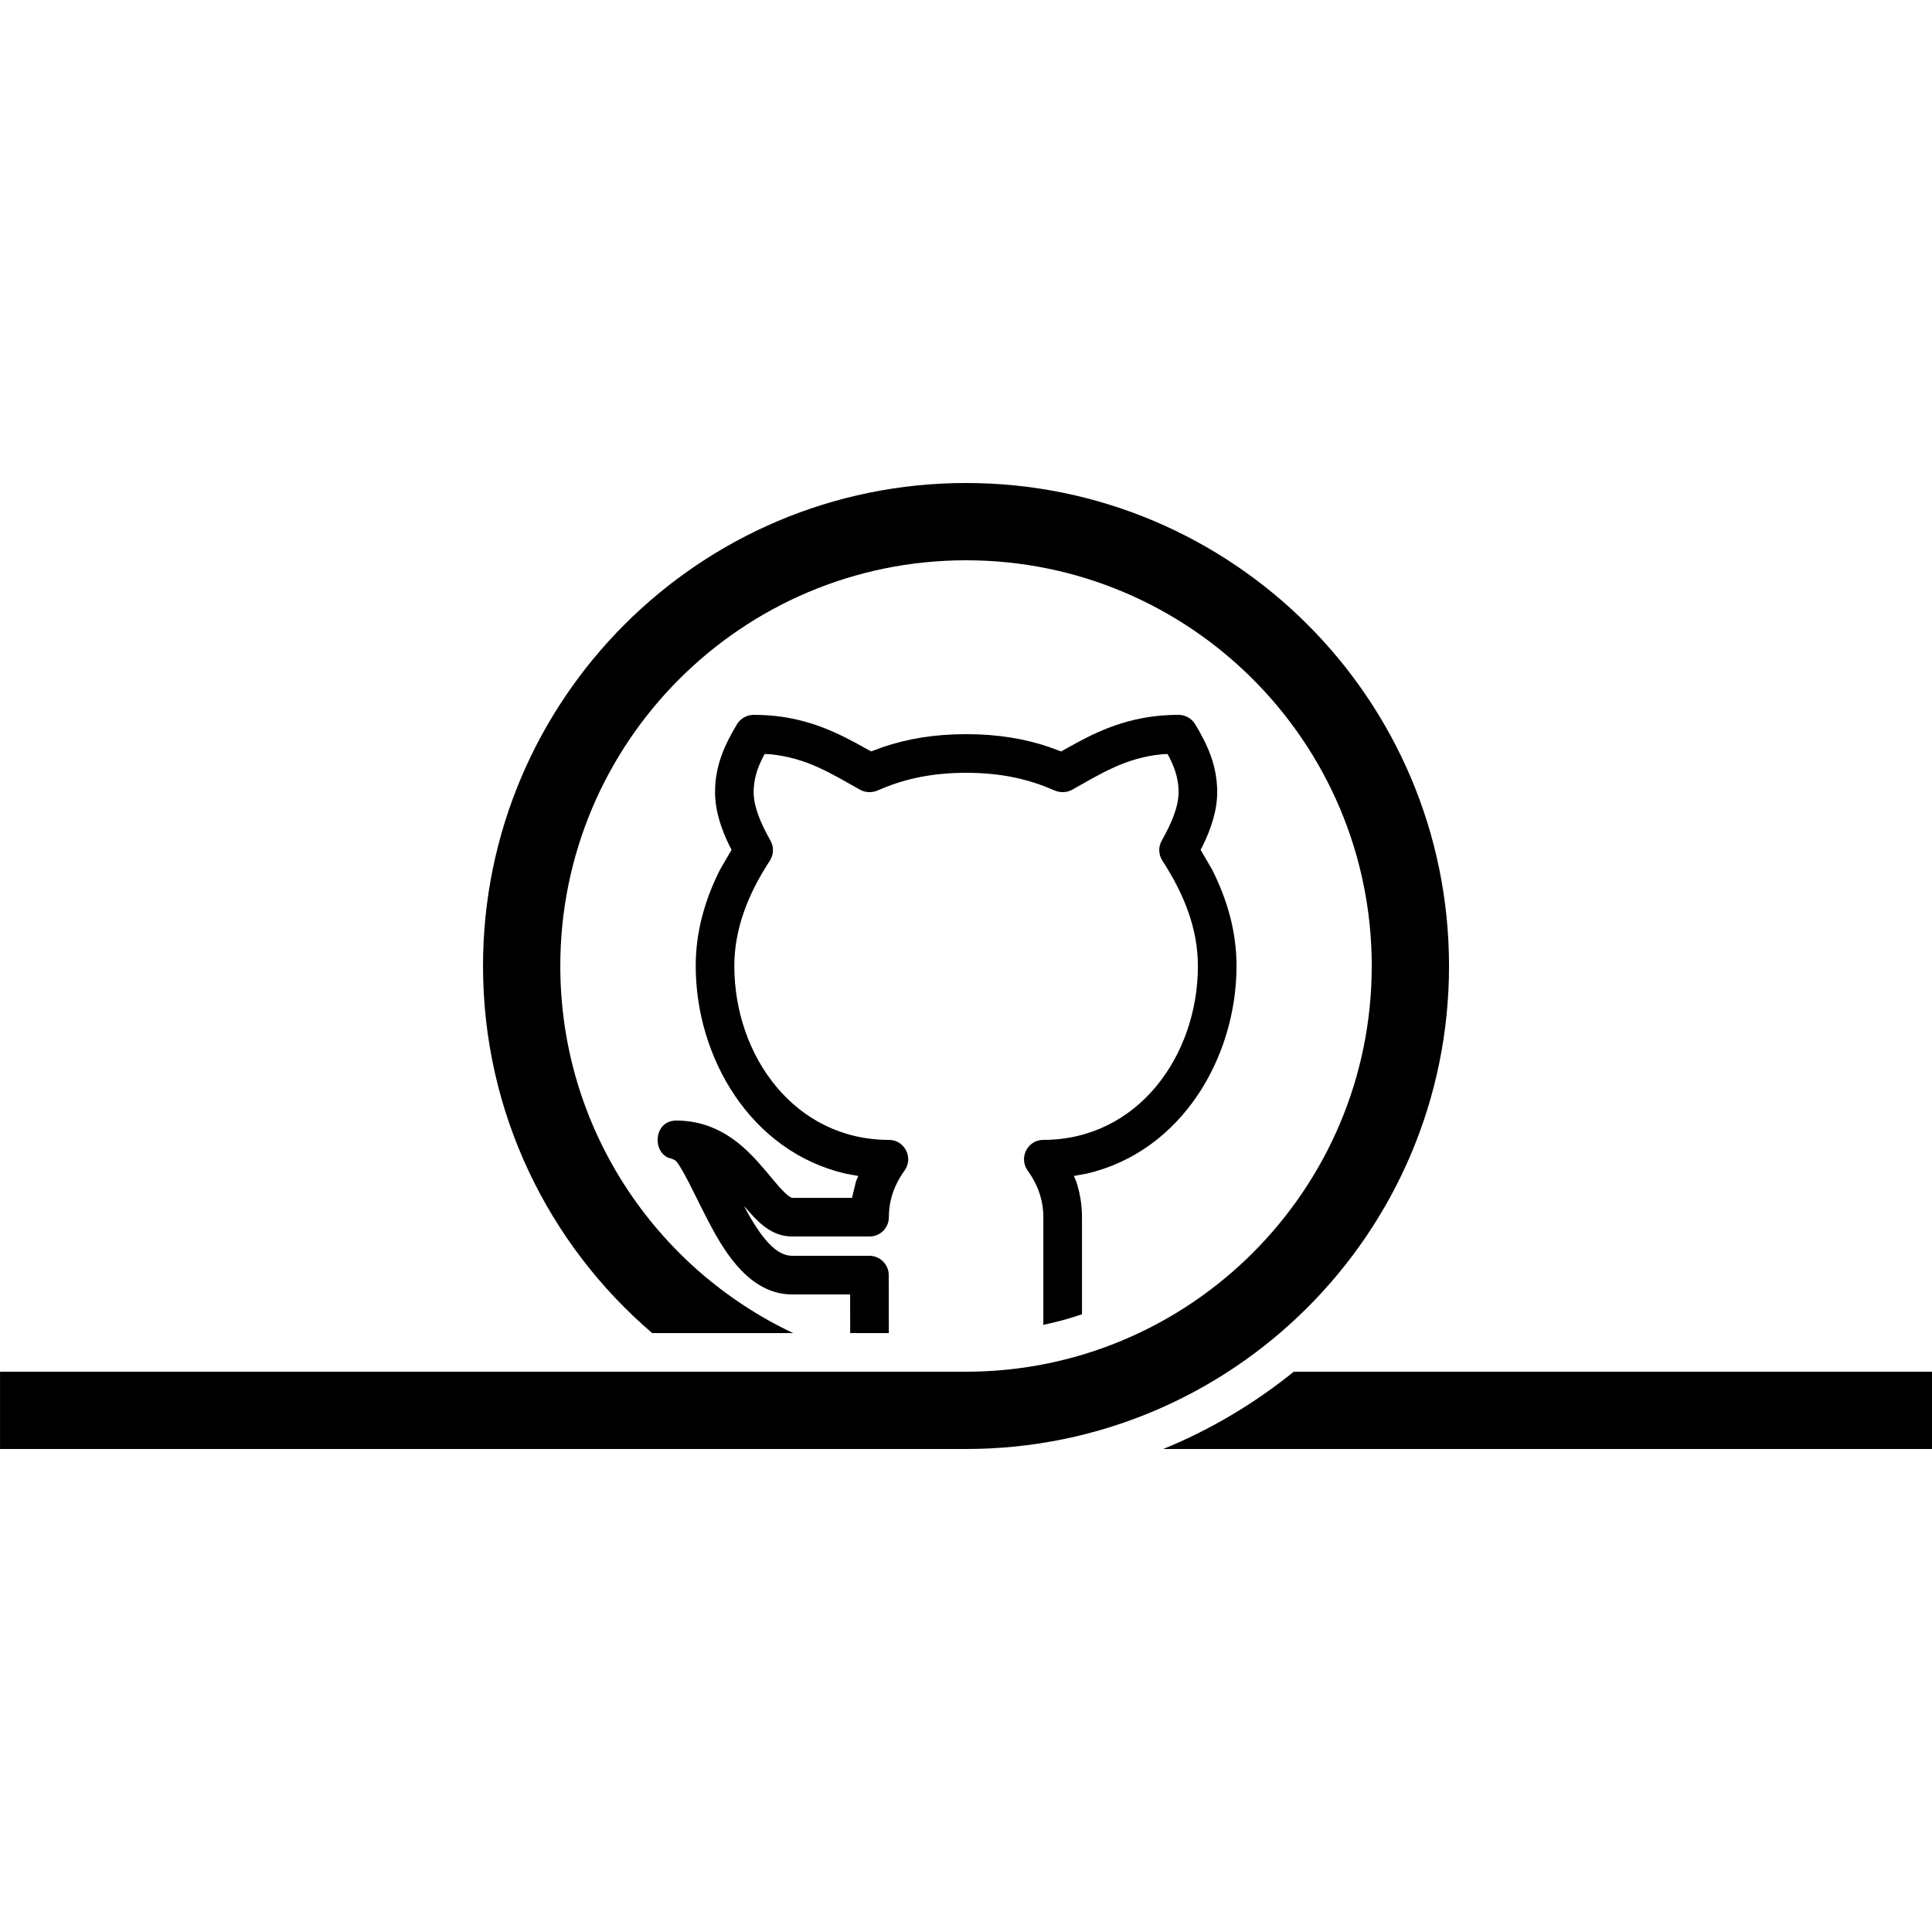 <svg xmlns="http://www.w3.org/2000/svg"  viewBox="0 0 100 100" width="100px" height="100px"><path d="M66.966,71h33.036v4H60.209	C62.662,74,64.935,72.64,66.966,71z M0.002,75v-4h50.014c11.583-0.013,20.985-9.413,20.985-21s-9.408-21-21-21s-21,9.413-21,21	c0,8.387,4.931,15.64,12.052,19h-7.297c-5.359-4.587-8.755-11.4-8.755-19c0-13.8,11.197-25,25-25c13.8,0,25,11.2,25,25	s-11.2,25-25,25H0.002z M44.005,69l-0.003-2h-3c-2.175,0-3.477-2.16-4.26-3.64c-0.651-1.227-1.312-2.72-1.728-3.24	c-0.068-0.08-0.217-0.147-0.435-0.2C33.737,59.533,33.877,58,35.002,58c2.152,0,3.497,1.293,4.408,2.347	c0.503,0.573,0.797,0.973,1.145,1.32C40.894,62.013,41.013,62,41.002,62h3.097l0.208-0.853l0.119-0.28l-0.66-0.12	C38.827,59.6,36.01,54.707,36.01,50c0-1.773,0.472-3.427,1.265-5l0.591-1.013l-0.117-0.227C37.359,42.96,37.01,42,37.01,41	c0-1.387,0.509-2.467,1.141-3.52C38.333,37.187,38.658,37,39.01,37c2.255,0,3.86,0.693,5.208,1.413l0.871,0.48l0.657-0.24	C46.942,38.253,48.318,38,50.01,38c1.691,0,3.063,0.253,4.255,0.653l0.656,0.24l0.872-0.48C57.139,37.693,58.746,37,61.002,37	c0.351,0,0.676,0.187,0.857,0.48c0.632,1.053,1.143,2.133,1.143,3.52c0,1-0.351,1.96-0.741,2.76l-0.117,0.227L62.734,45	c0.793,1.573,1.268,3.227,1.268,5c0,4.707-2.82,9.6-7.757,10.747l-0.66,0.12l0.119,0.28c0.199,0.6,0.299,1.213,0.299,1.853v5.027	c-0.652,0.227-1.32,0.4-2,0.547V63c0-0.827-0.252-1.64-0.813-2.413c-0.473-0.667,0-1.587,0.813-1.587c4.876,0,8-4.347,8-9	c0-1.853-0.657-3.64-1.84-5.453c-0.203-0.32-0.215-0.72-0.029-1.04c0.488-0.867,0.869-1.733,0.869-2.507	c0-0.627-0.164-1.187-0.485-1.813l-0.088-0.16l-0.283,0.013c-1.9,0.187-3.155,1-4.66,1.84c-0.273,0.147-0.6,0.16-0.887,0.04	C53.386,40.387,51.97,40,50.01,40c-1.963,0-3.387,0.387-4.599,0.92c-0.287,0.12-0.613,0.107-0.887-0.04	c-1.507-0.84-2.761-1.653-4.66-1.84l-0.284-0.013l-0.088,0.16c-0.32,0.627-0.483,1.187-0.483,1.813c0,0.773,0.38,1.64,0.868,2.507	c0.185,0.32,0.173,0.72-0.029,1.04c-1.183,1.813-1.839,3.6-1.839,5.453c0,4.653,3.123,9,8,9c0.812,0,1.285,0.92,0.812,1.587	c-0.56,0.773-0.811,1.573-0.813,2.413c-0.001,0.56-0.448,1-0.999,1h-4.008c-0.931,0-1.595-0.56-2.215-1.267l-0.277-0.307	C39.429,64.16,40.201,65,41.002,65h4c0.551,0,0.999,0.453,0.999,1l0.004,3H44.005z"/></svg>